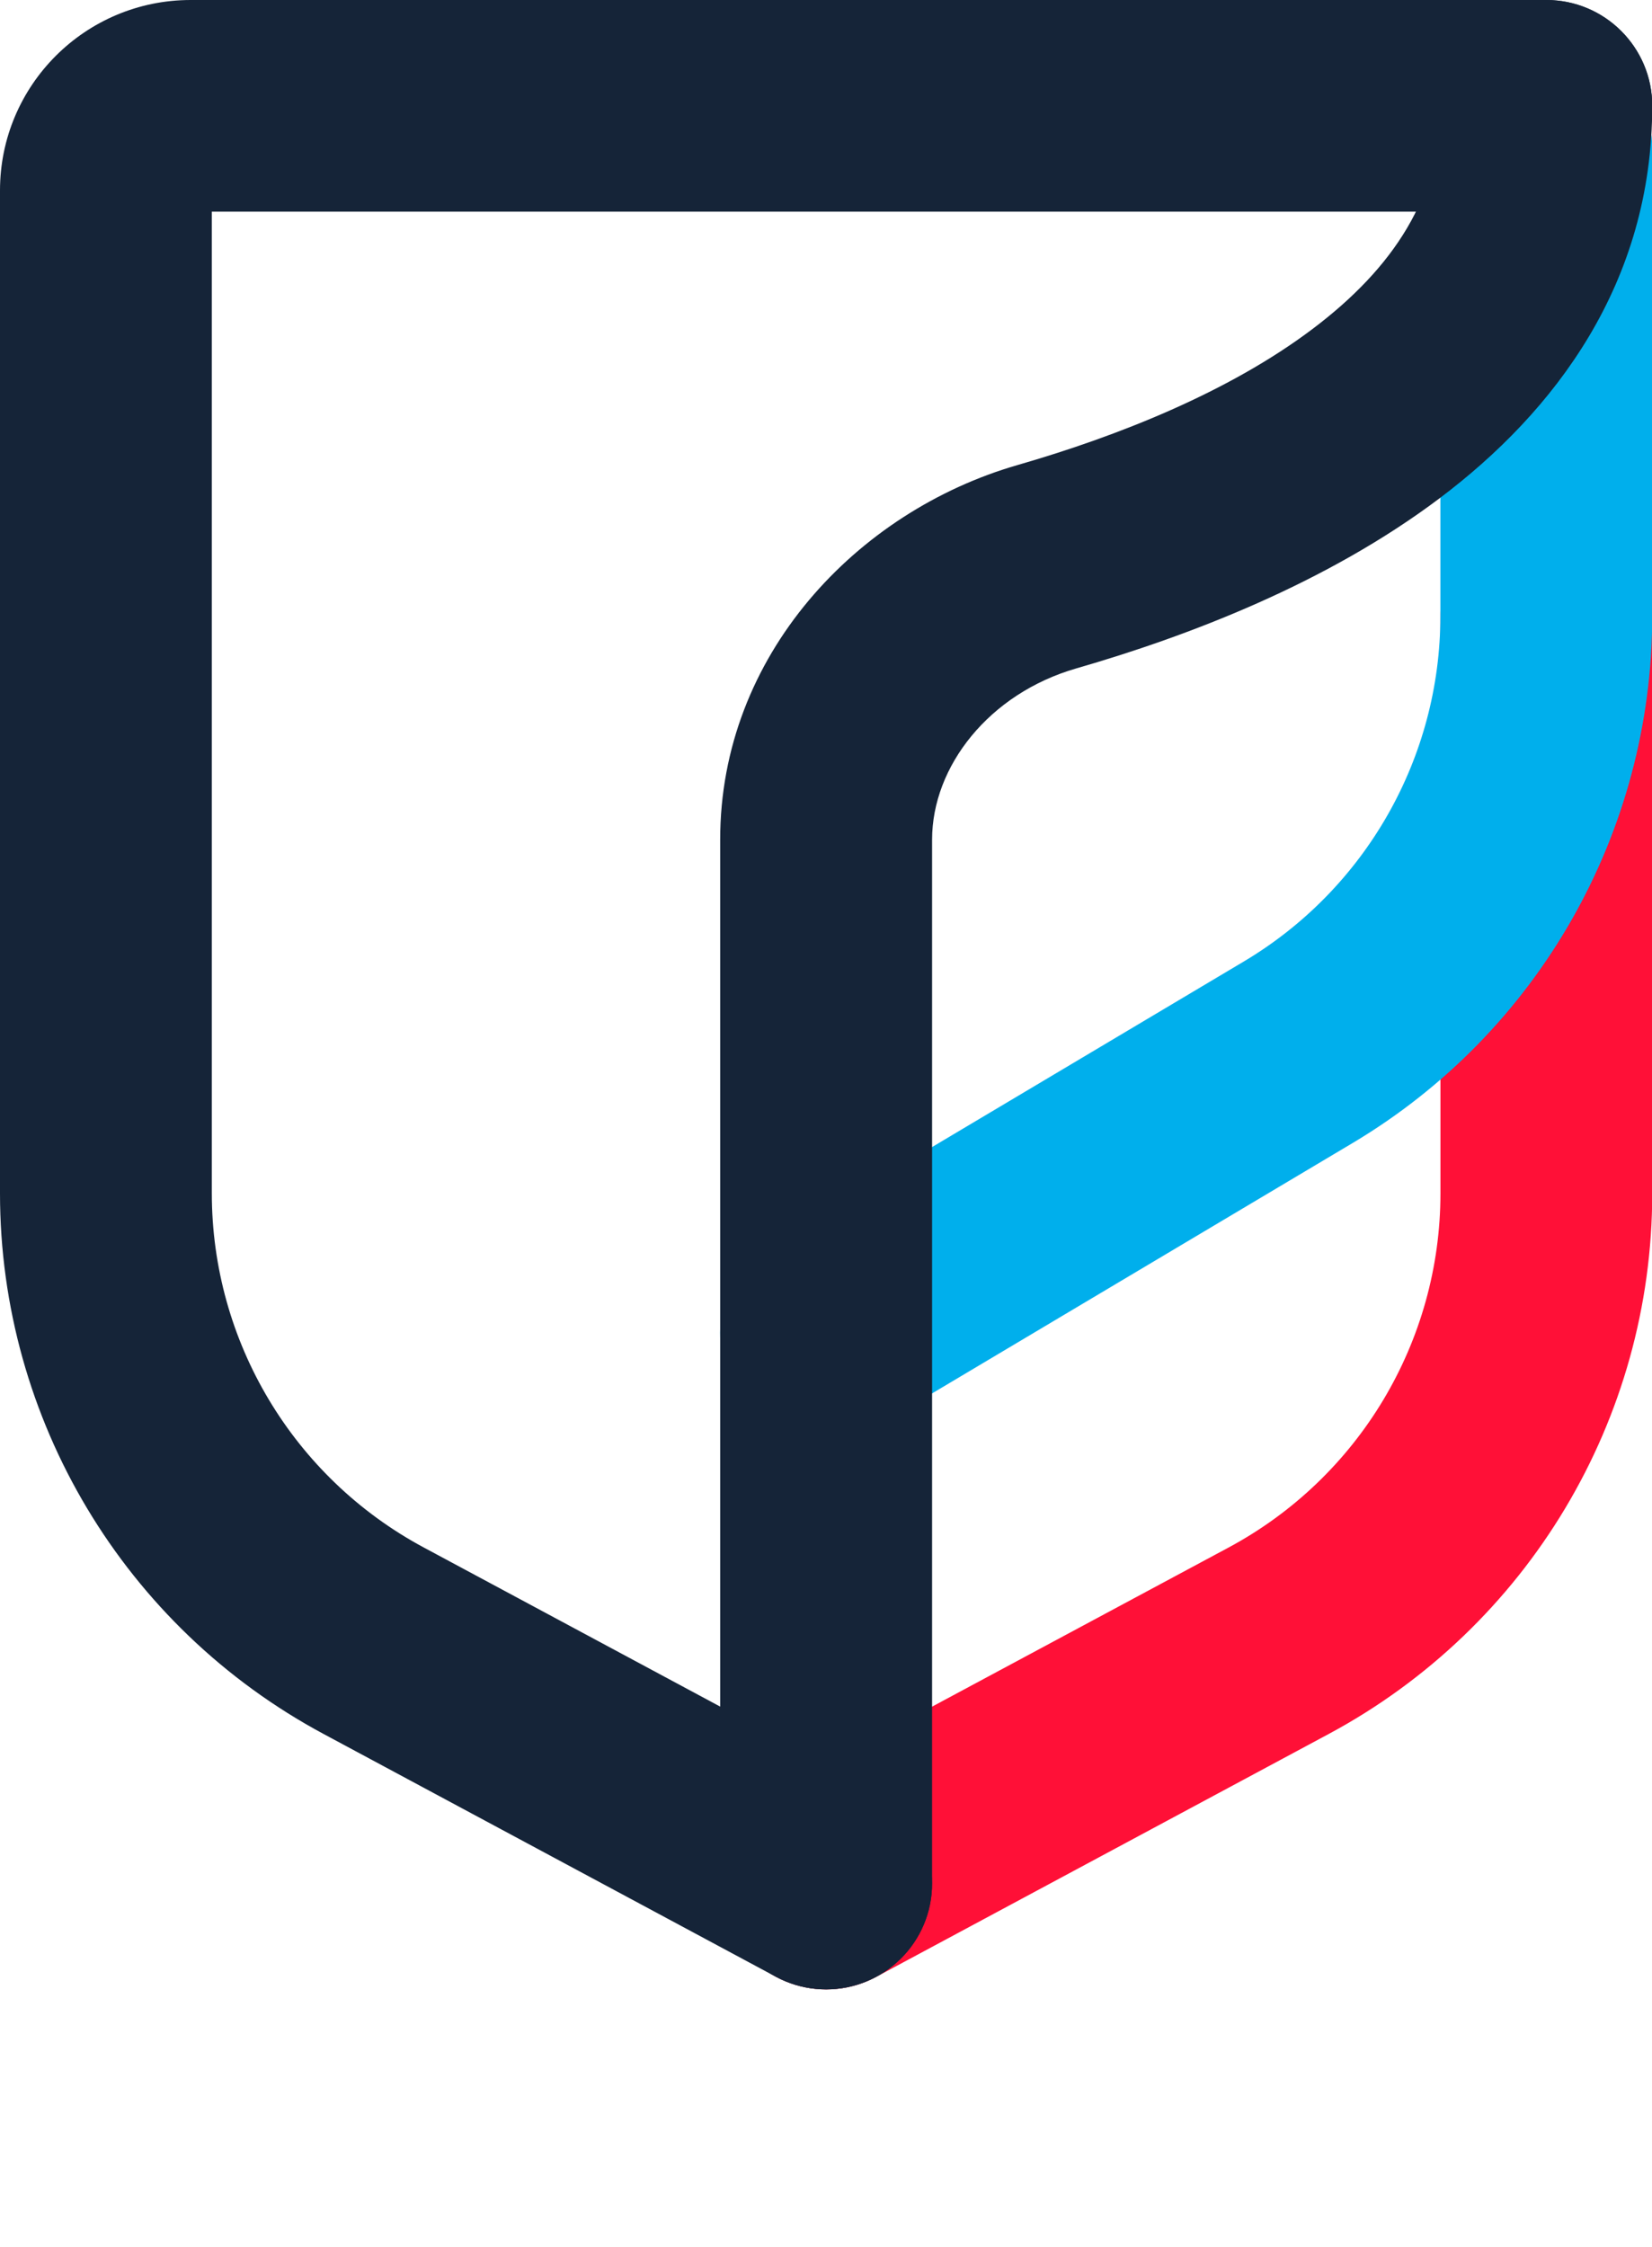 <?xml version="1.0" encoding="utf-8"?>
<!-- Generator: Adobe Illustrator 16.0.0, SVG Export Plug-In . SVG Version: 6.00 Build 0)  -->
<!DOCTYPE svg PUBLIC "-//W3C//DTD SVG 1.1//EN" "http://www.w3.org/Graphics/SVG/1.1/DTD/svg11.dtd">
<svg version="1.1" id="Layer_1" xmlns="http://www.w3.org/2000/svg" xmlns:xlink="http://www.w3.org/1999/xlink" x="0px" y="0px"
     width="50px" height="68px" viewBox="0 0 50 68" enable-background="new 0 0 50 68" xml:space="preserve">
<g>
	<path fill="#FF1037" d="M46.802,15.371c1.769,0,3.205,1.434,3.205,3.203v17.541c0,6.841-3.764,13.126-9.796,16.362l-13.69,7.348
		c-1.56,0.836-3.502,0.25-4.341-1.307c-0.836-1.558-0.253-3.5,1.307-4.336l13.694-7.348c3.95-2.119,6.416-6.238,6.416-10.72V18.574
		C43.596,16.805,45.03,15.371,46.802,15.371z"/>
    <path fill="#00AFEC" d="M46.802,1.281c1.769,0,3.205,1.434,3.205,3.202V18.64c0,6.544-3.447,12.606-9.075,15.955L26.645,43.1
		c-1.522,0.906-3.488,0.408-4.395-1.11c-0.907-1.519-0.41-3.485,1.112-4.391l14.289-8.505c3.685-2.196,5.944-6.167,5.944-10.454
		V4.483C43.596,2.715,45.03,1.281,46.802,1.281z"/>
    <path fill="#152438" d="M6.411,6.405h40.391c1.769,0,3.205-1.435,3.205-3.203C50.007,1.434,48.57,0,46.802,0H5.771
		C2.584,0,0,2.581,0,5.764v30.35c0,6.841,3.765,13.126,9.796,16.362l13.69,7.348c1.561,0.836,3.503,0.25,4.342-1.307
		c0.836-1.558,0.252-3.5-1.308-4.336l-13.691-7.348c-3.952-2.119-6.418-6.238-6.418-10.72V6.405z"/>
    <path fill="#152438" d="M46.802,0c1.769,0,3.205,1.434,3.205,3.203c0,5.376-2.949,9.25-6.432,11.873
		c-3.43,2.584-7.635,4.181-11,5.152c-2.64,0.761-4.364,2.965-4.364,5.181v31.594c0,1.769-1.438,3.201-3.206,3.201
		c-1.772,0-3.208-1.433-3.208-3.201V25.408c0-5.579,4.142-9.933,8.999-11.334c3.044-0.878,6.394-2.208,8.921-4.112
		c2.477-1.864,3.88-4.041,3.88-6.759C43.596,1.434,45.03,0,46.802,0z"/>
</g>
</svg>
